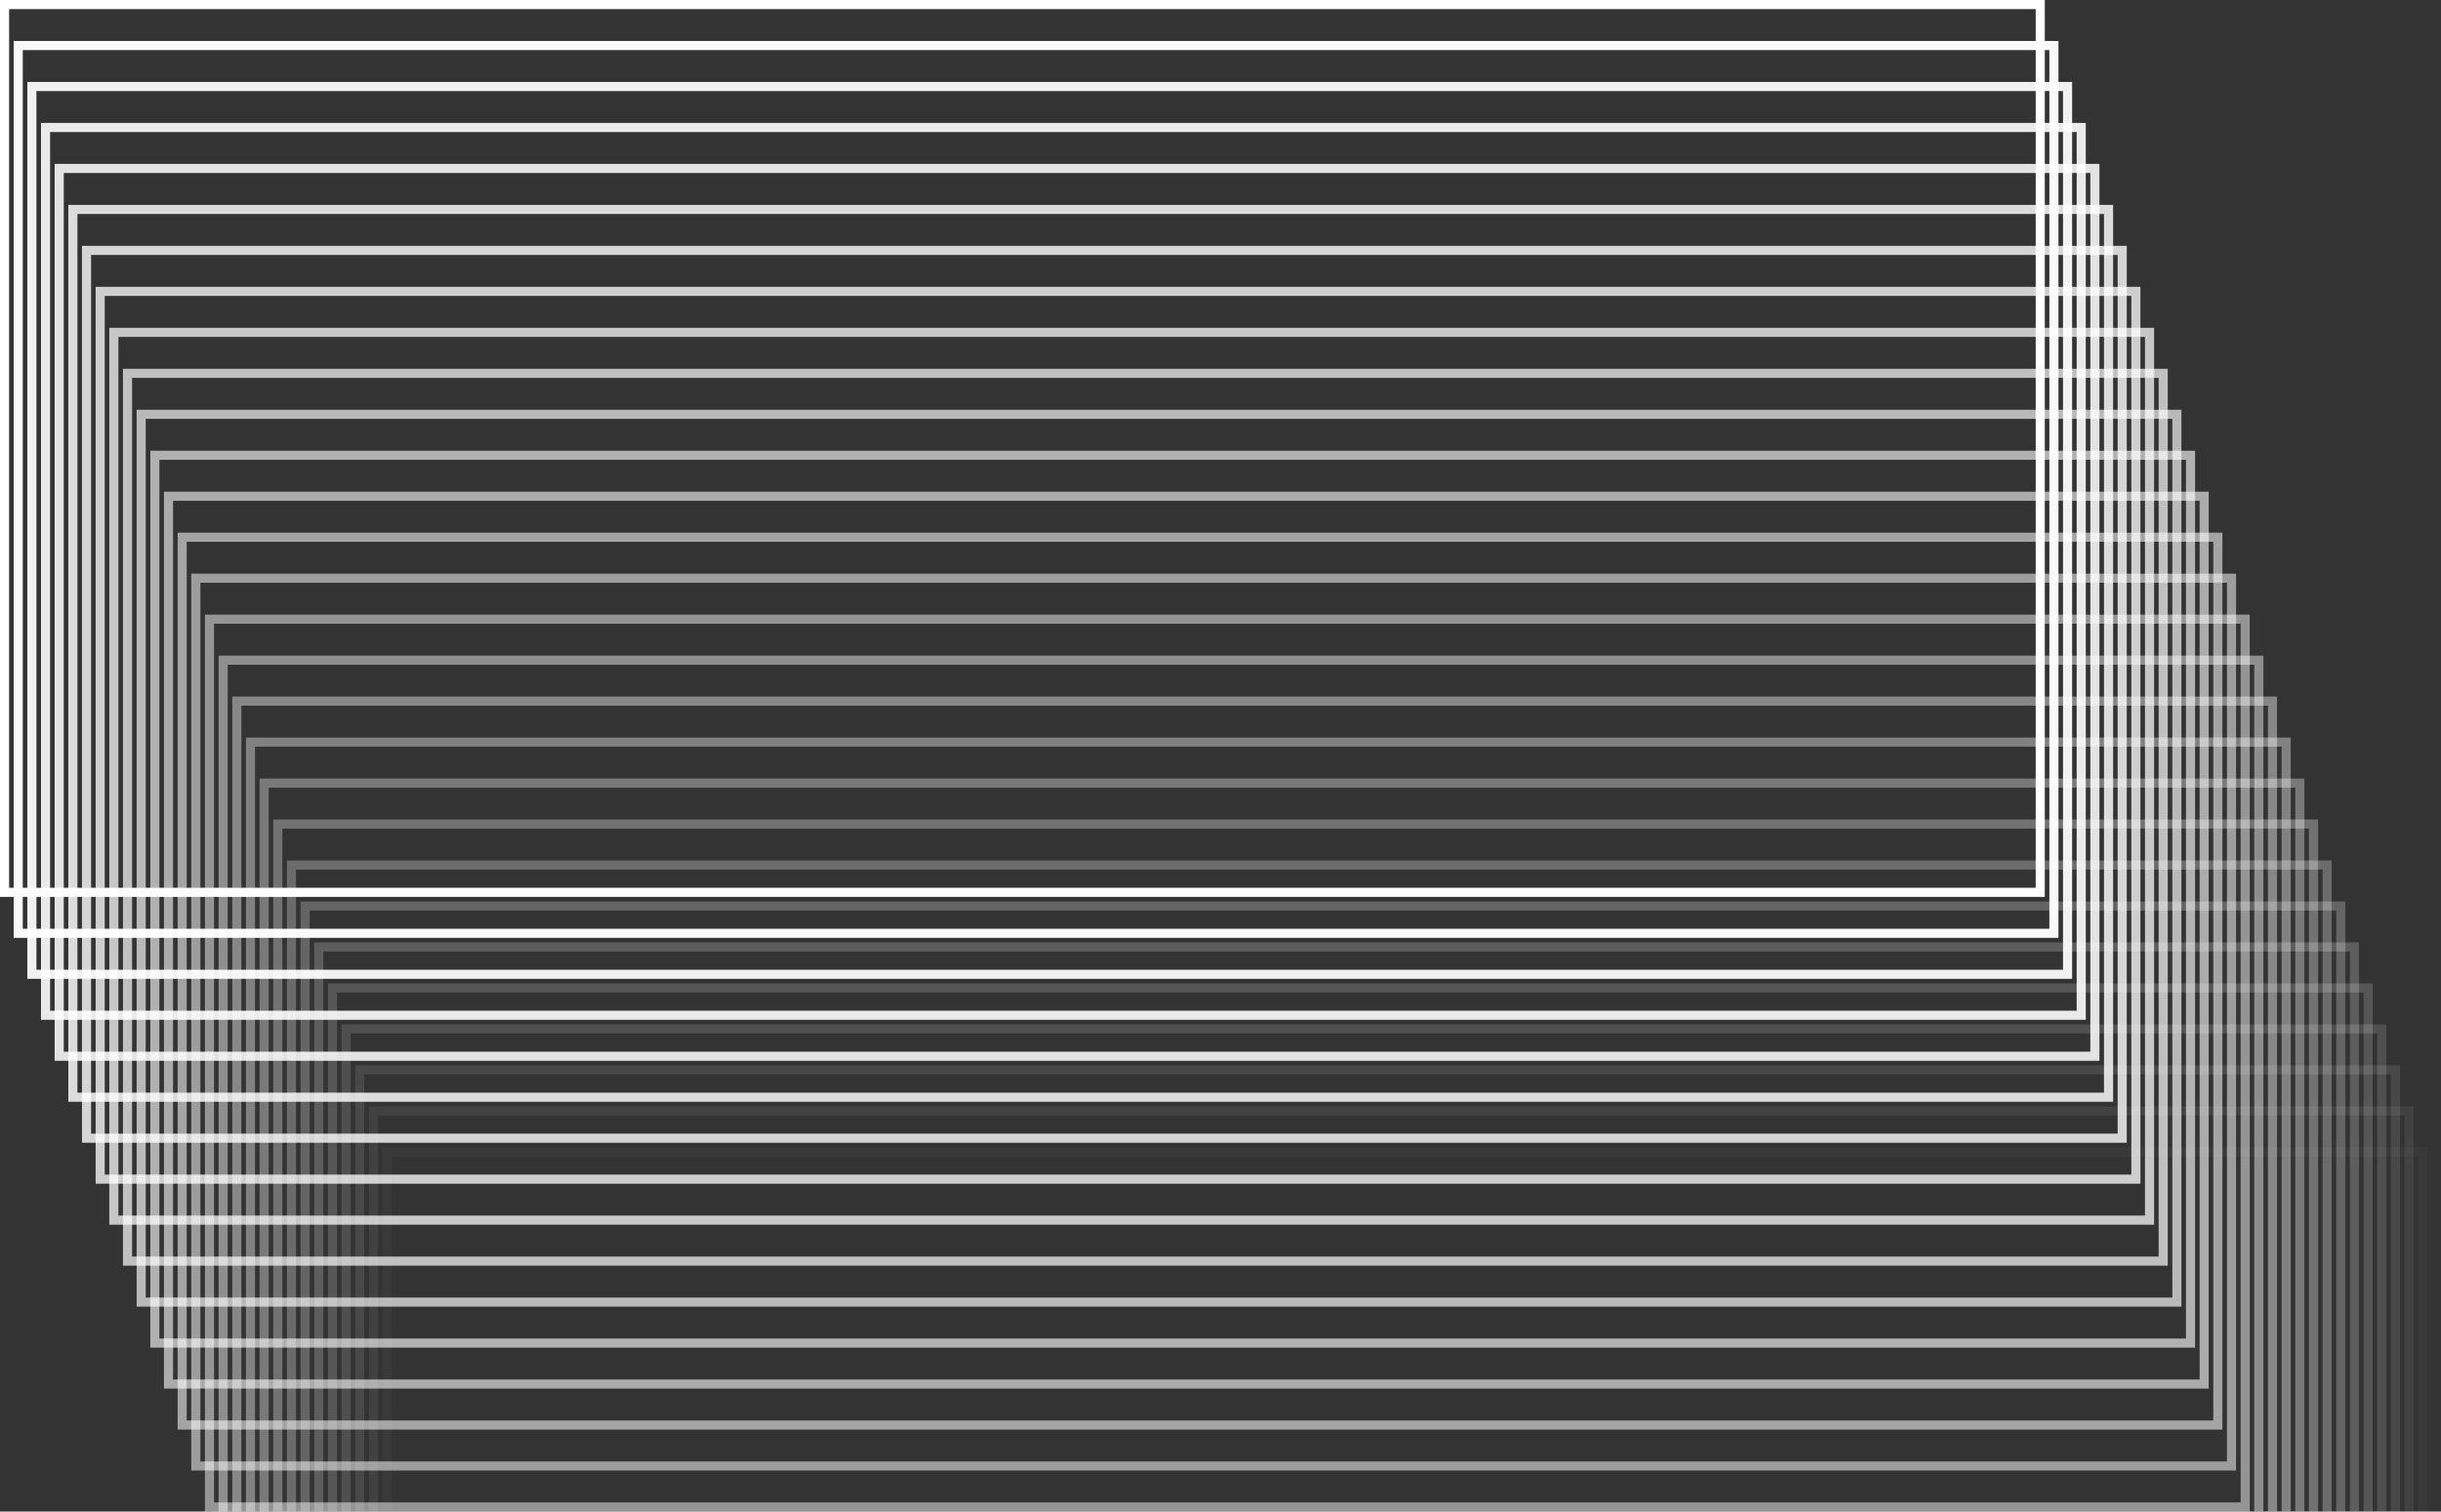 <svg width="536" height="332" viewBox="0 0 536 332" fill="none" xmlns="http://www.w3.org/2000/svg">
<rect x="0" y="0" width="536" height="332" fill="#333333" stroke="none"/>
<rect opacity="0.034" x="85" y="253" width="447" height="195" stroke="white" stroke-width="2"/>
<rect opacity="0.069" x="82" y="244" width="447" height="195" stroke="white" stroke-width="2"/>
<rect opacity="0.103" x="79" y="235" width="447" height="195" stroke="white" stroke-width="2"/>
<rect opacity="0.138" x="76" y="226" width="447" height="195" stroke="white" stroke-width="2"/>
<rect opacity="0.172" x="73" y="217" width="447" height="195" stroke="white" stroke-width="2"/>
<rect opacity="0.207" x="70" y="208" width="447" height="195" stroke="white" stroke-width="2"/>
<rect opacity="0.241" x="67" y="199" width="447" height="195" stroke="white" stroke-width="2"/>
<rect opacity="0.276" x="64" y="190" width="447" height="195" stroke="white" stroke-width="2"/>
<rect opacity="0.31" x="61" y="181" width="447" height="195" stroke="white" stroke-width="2"/>
<rect opacity="0.345" x="58" y="172" width="447" height="195" stroke="white" stroke-width="2"/>
<rect opacity="0.379" x="55" y="163" width="447" height="195" stroke="white" stroke-width="2"/>
<rect opacity="0.414" x="52" y="154" width="447" height="195" stroke="white" stroke-width="2"/>
<rect opacity="0.448" x="49" y="145" width="447" height="195" stroke="white" stroke-width="2"/>
<rect opacity="0.483" x="46" y="136" width="447" height="195" stroke="white" stroke-width="2"/>
<rect opacity="0.517" x="43" y="127" width="447" height="195" stroke="white" stroke-width="2"/>
<rect opacity="0.552" x="40" y="118" width="447" height="195" stroke="white" stroke-width="2"/>
<rect opacity="0.586" x="37" y="109" width="447" height="195" stroke="white" stroke-width="2"/>
<rect opacity="0.621" x="34" y="100" width="447" height="195" stroke="white" stroke-width="2"/>
<rect opacity="0.655" x="31" y="91" width="447" height="195" stroke="white" stroke-width="2"/>
<rect opacity="0.69" x="28" y="82" width="447" height="195" stroke="white" stroke-width="2"/>
<rect opacity="0.724" x="25" y="73" width="447" height="195" stroke="white" stroke-width="2"/>
<rect opacity="0.759" x="22" y="64" width="447" height="195" stroke="white" stroke-width="2"/>
<rect opacity="0.793" x="19" y="55" width="447" height="195" stroke="white" stroke-width="2"/>
<rect opacity="0.828" x="16" y="46" width="447" height="195" stroke="white" stroke-width="2"/>
<rect opacity="0.862" x="13" y="37" width="447" height="195" stroke="white" stroke-width="2"/>
<rect opacity="0.897" x="10" y="28" width="447" height="195" stroke="white" stroke-width="2"/>
<rect opacity="0.931" x="7" y="19" width="447" height="195" stroke="white" stroke-width="2"/>
<rect opacity="0.966" x="4" y="10" width="447" height="195" stroke="white" stroke-width="2"/>
<rect x="1" y="1" width="447" height="195" stroke="white" stroke-width="2"/>
</svg>
